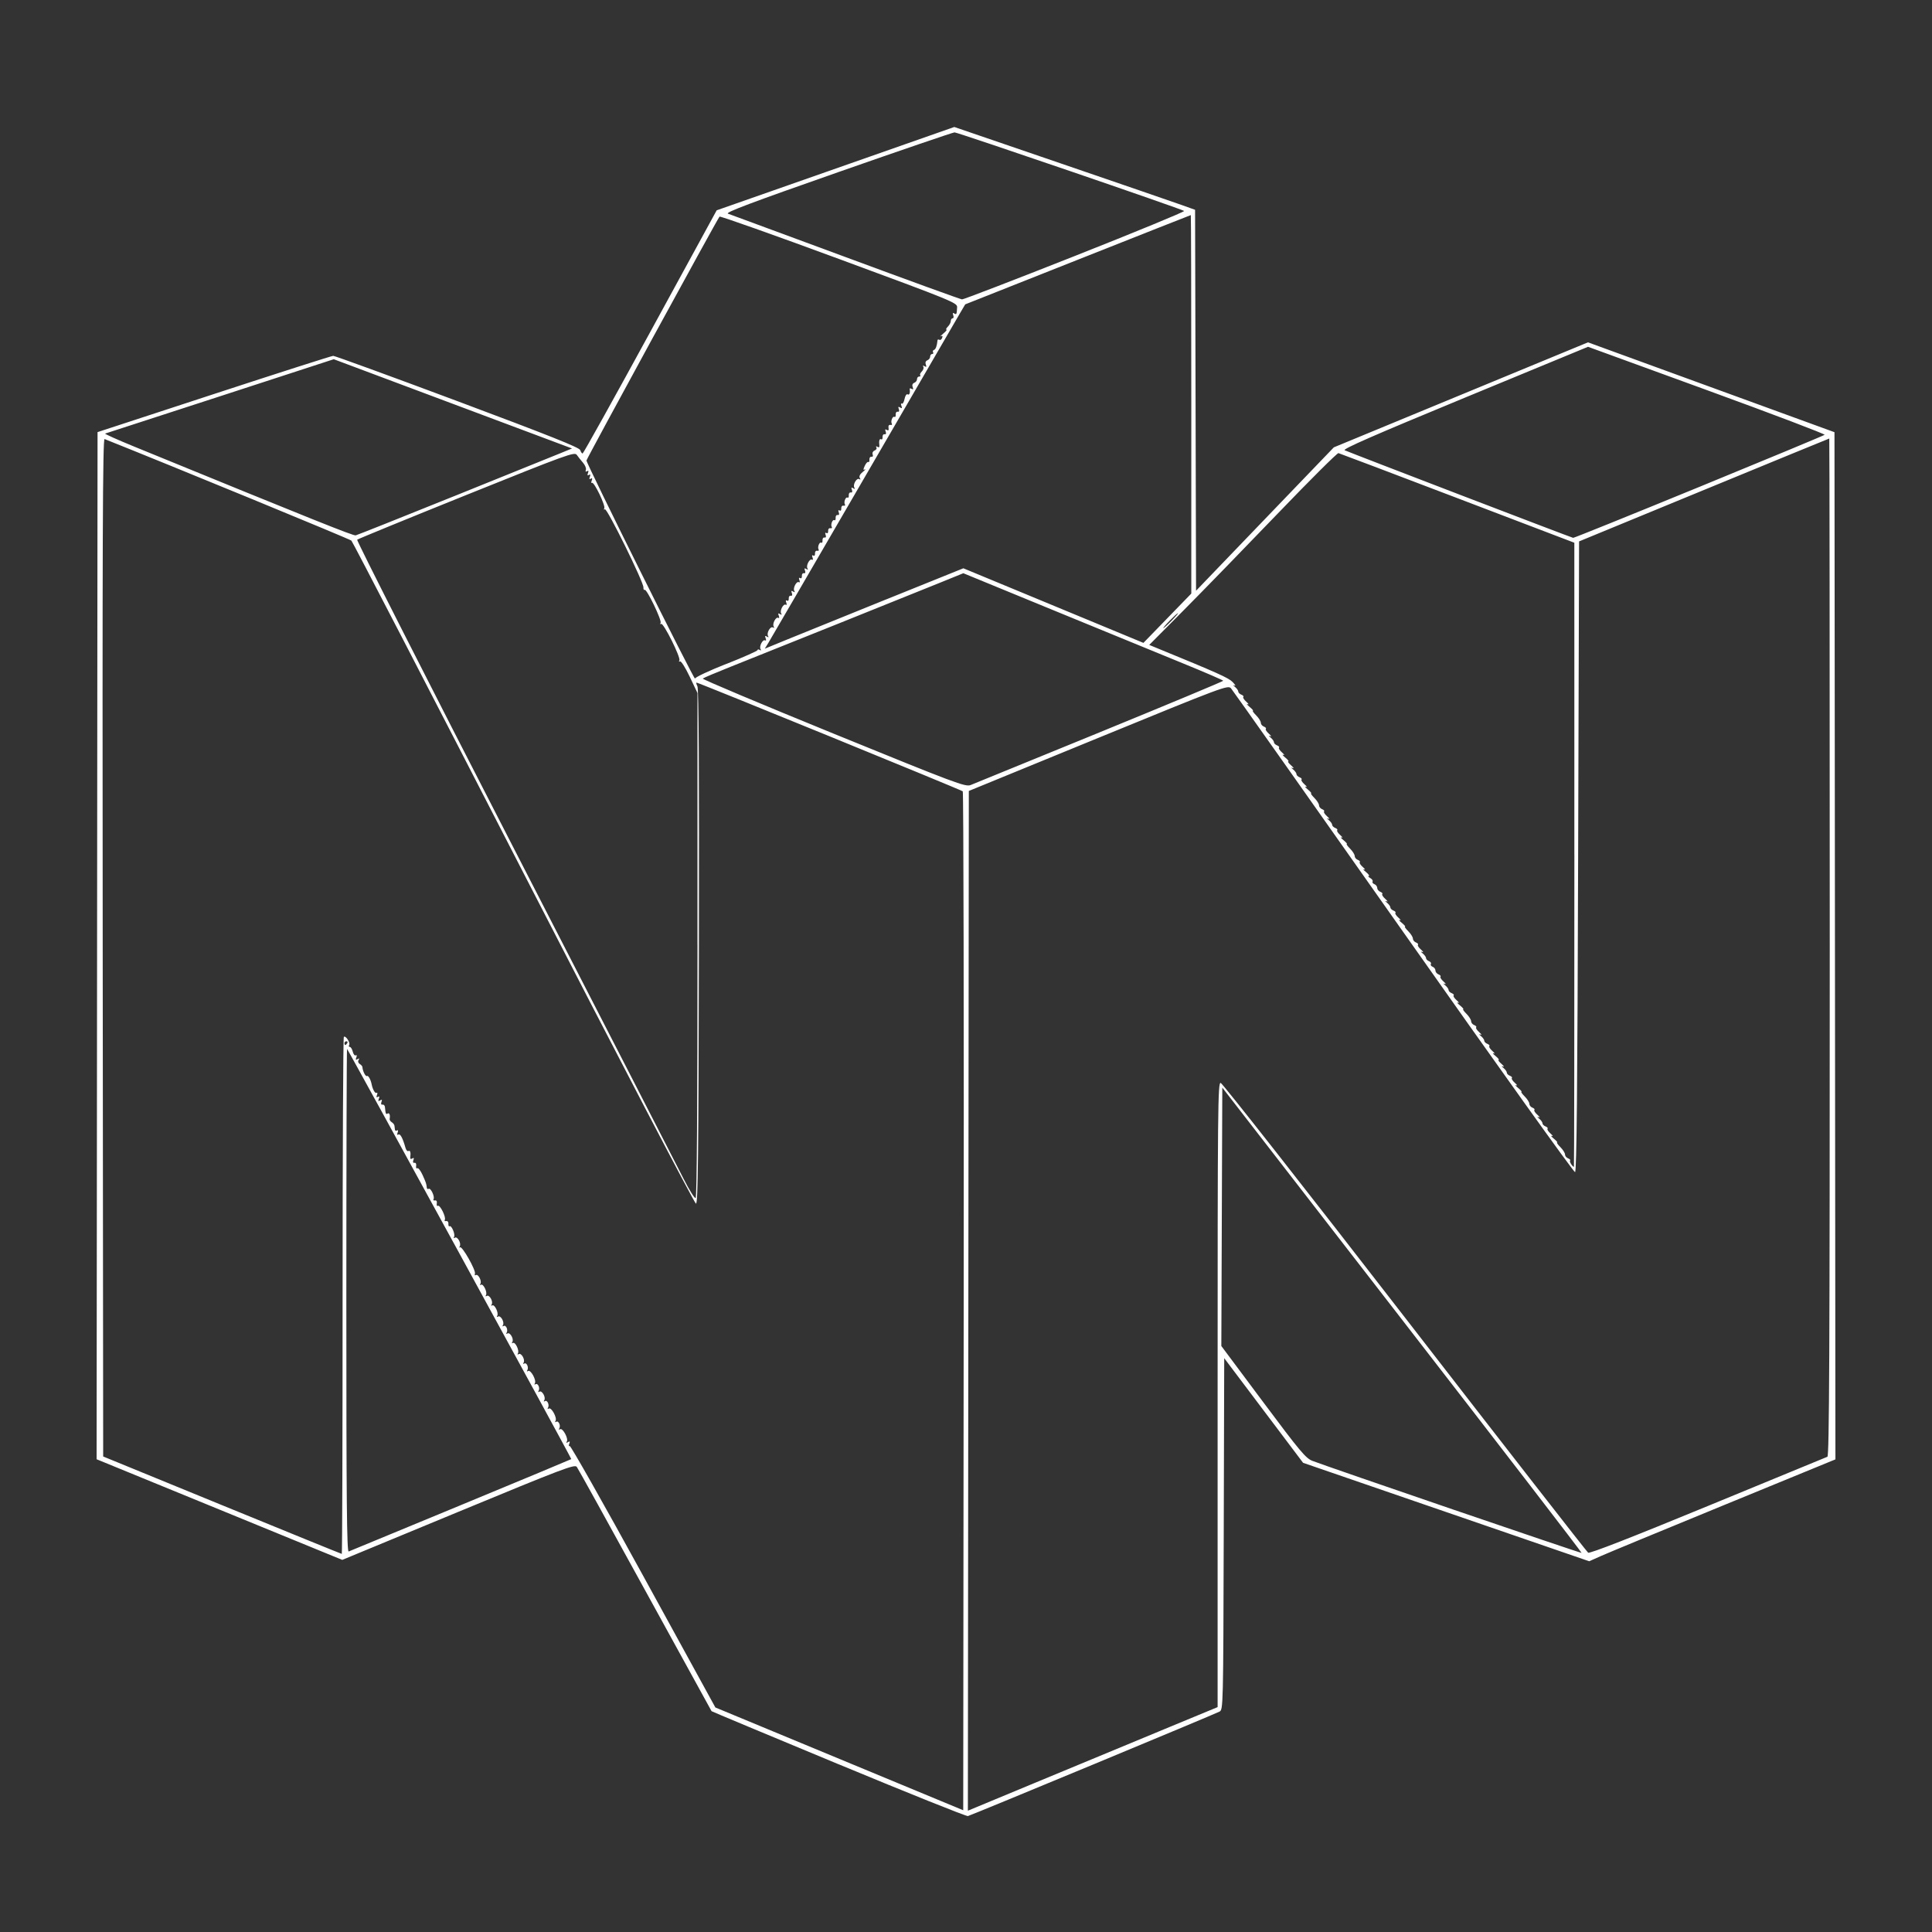 <?xml version="1.0" encoding="UTF-8" standalone="no"?>
<!-- Created with Inkscape (http://www.inkscape.org/) -->

<svg
   xmlns:dc="http://purl.org/dc/elements/1.1/"
   xmlns:cc="http://creativecommons.org/ns#"
   xmlns:rdf="http://www.w3.org/1999/02/22-rdf-syntax-ns#"
   xmlns:svg="http://www.w3.org/2000/svg"
   xmlns="http://www.w3.org/2000/svg"
   xmlns:sodipodi="http://sodipodi.sourceforge.net/DTD/sodipodi-0.dtd"
   xmlns:inkscape="http://www.inkscape.org/namespaces/inkscape"
   width="200"
   height="200"
   viewBox="0 0 200 200"
   id="svg4267"
   version="1.1"
   inkscape:version="0.91 r13725"
   sodipodi:docname="N64.svg">
  <rect x="0" y="0" width="200" height="200" fill="#333333" stroke="none"/>
  <defs
     id="defs4269" />
  <sodipodi:namedview
     id="base"
     pagecolor="#ffffff"
     bordercolor="#666666"
     borderopacity="1.0"
     inkscape:pageopacity="0.0"
     inkscape:pageshadow="2"
     inkscape:zoom="2"
     inkscape:cx="-26.502846"
     inkscape:cy="58.399992"
     inkscape:document-units="px"
     inkscape:current-layer="layer1"
     showgrid="false"
     units="px"
     inkscape:window-width="1858"
     inkscape:window-height="1057"
     inkscape:window-x="1974"
     inkscape:window-y="-8"
     inkscape:window-maximized="1" />
  <g
     inkscape:label="Layer 1"
     inkscape:groupmode="layer"
     id="layer1"
     transform="translate(0,-852.362)">
    <path
       style="fill:#ffffff"
       d="m 86.802,1034.995 c -7.205,-2.991 -13.119,-5.463 -13.141,-5.492 -0.022,-0.029 -3.117,-5.659 -6.877,-12.511 -3.76,-6.852 -6.943,-12.603 -7.075,-12.78 -0.215,-0.289 -1.444,0.177 -12.258,4.653 l -12.02,4.975 L 22.716,1008.632 10,1003.423 l 0.049,-53.164 0.049,-53.164 12.052,-3.944 c 6.628,-2.169 12.183,-3.948 12.343,-3.952 0.16,0 5.954,2.109 12.875,4.696 9.454,3.534 12.612,4.793 12.697,5.06 0.062,0.196 0.173,0.355 0.246,0.354 0.073,0 3.225,-5.666 7.006,-12.589 l 6.873,-12.586 12.299,-4.313 12.299,-4.313 11.055,3.783 c 6.08,2.08 11.689,4.009 12.463,4.286 l 1.408,0.504 0.05,19.717 0.05,19.717 7.132,-7.422 7.132,-7.422 13.155,-5.435 13.155,-5.435 12.758,4.651 12.758,4.651 0.049,53.167 0.049,53.167 -11.518,4.726 c -6.335,2.599 -12.069,4.972 -12.744,5.273 l -1.226,0.547 -14.81,-5.096 -14.81,-5.095 -4.082,-5.416 -4.082,-5.416 -0.05,18.19 c -0.049,17.933 -0.055,18.193 -0.436,18.397 -0.519,0.278 -25.676,10.722 -26.047,10.814 -0.16,0.04 -6.187,-2.375 -13.392,-5.367 z M 99.66,934.277 c -0.152,-0.146 -27.341,-11.251 -27.548,-11.251 -0.065,0 -0.027,0.17 0.085,0.377 0.138,0.257 0.186,8.86 0.153,26.971 -0.04,21.693 -0.096,26.593 -0.303,26.593 -0.14,0 -8.089,-15.238 -17.847,-34.211 -9.676,-18.816 -17.697,-34.31 -17.824,-34.431 -0.165,-0.158 -18.418,-7.668 -25.55,-10.513 -0.195,-0.077 -0.234,10.466 -0.194,52.614 l 0.049,52.711 12.309,5.042 c 6.77,2.773 12.346,5.042 12.392,5.042 0.046,0 0.083,-12.013 0.083,-26.695 0,-14.682 0.058,-26.753 0.128,-26.824 0.181,-0.181 0.697,0.606 0.552,0.842 -0.066,0.107 -0.037,0.194 0.065,0.194 0.102,0 0.241,0.222 0.309,0.494 0.068,0.272 0.208,0.442 0.31,0.379 0.108,-0.067 0.132,0.026 0.059,0.218 -0.094,0.244 -0.059,0.291 0.129,0.174 0.179,-0.111 0.211,-0.085 0.105,0.087 -0.089,0.144 -0.041,0.315 0.116,0.412 0.147,0.091 0.272,0.234 0.277,0.318 0.027,0.427 0.33,1.021 0.476,0.93 0.135,-0.083 0.387,0.371 0.486,0.875 0.102,0.518 0.354,0.957 0.498,0.867 0.098,-0.06 0.121,0.04 0.05,0.224 -0.086,0.225 -0.055,0.288 0.097,0.194 0.152,-0.094 0.183,-0.031 0.097,0.194 -0.094,0.246 -0.059,0.291 0.132,0.172 0.19,-0.117 0.227,-0.074 0.137,0.16 -0.074,0.194 -0.033,0.303 0.104,0.275 0.125,-0.025 0.24,0.085 0.255,0.245 0.07,0.723 0.099,0.793 0.282,0.68 0.182,-0.112 0.283,0.163 0.207,0.565 -0.018,0.097 0.081,0.247 0.22,0.333 0.139,0.086 0.264,0.247 0.278,0.358 0.013,0.111 0.035,0.294 0.049,0.407 0.013,0.113 0.111,0.152 0.216,0.087 0.114,-0.07 0.14,0.016 0.064,0.215 -0.08,0.209 -0.052,0.286 0.077,0.207 0.192,-0.119 0.451,0.364 0.737,1.378 0.068,0.242 0.205,0.39 0.305,0.329 0.18,-0.111 0.259,0.162 0.19,0.66 -0.022,0.163 0.056,0.206 0.204,0.114 0.167,-0.103 0.203,-0.051 0.117,0.172 -0.076,0.198 -0.033,0.303 0.113,0.275 0.133,-0.026 0.209,0.111 0.174,0.313 -0.034,0.198 0.02,0.31 0.119,0.248 0.099,-0.061 0.346,0.255 0.548,0.703 0.356,0.79 0.389,0.887 0.44,1.325 0.013,0.113 0.099,0.16 0.19,0.103 0.21,-0.13 0.656,0.822 0.502,1.071 -0.063,0.102 0.002,0.161 0.143,0.131 0.156,-0.032 0.233,0.089 0.196,0.306 -0.034,0.198 0.017,0.311 0.114,0.251 0.218,-0.135 0.872,1.193 0.714,1.448 -0.063,0.102 9e-4,0.162 0.143,0.132 0.142,-0.03 0.246,0.098 0.231,0.285 -0.015,0.186 0.038,0.298 0.117,0.249 0.207,-0.128 0.62,0.859 0.465,1.11 -0.075,0.121 -0.039,0.154 0.085,0.077 0.271,-0.167 0.688,0.582 0.504,0.903 -0.076,0.131 -0.064,0.172 0.026,0.091 0.208,-0.189 1.673,2.395 1.55,2.734 -0.05,0.139 -0.01,0.202 0.091,0.14 0.242,-0.15 0.646,0.623 0.472,0.904 -0.076,0.124 -0.05,0.167 0.06,0.099 0.243,-0.15 0.695,0.79 0.517,1.078 -0.075,0.121 -0.039,0.154 0.085,0.077 0.266,-0.164 0.692,0.582 0.505,0.884 -0.076,0.124 -0.05,0.167 0.06,0.099 0.243,-0.15 0.695,0.79 0.517,1.078 -0.075,0.121 -0.039,0.154 0.085,0.077 0.266,-0.164 0.692,0.582 0.505,0.884 -0.079,0.127 -0.05,0.167 0.068,0.094 0.245,-0.151 0.494,0.403 0.313,0.697 -0.073,0.119 -0.036,0.15 0.087,0.074 0.266,-0.164 0.692,0.582 0.505,0.884 -0.076,0.124 -0.05,0.167 0.06,0.099 0.243,-0.15 0.695,0.79 0.517,1.077 -0.075,0.121 -0.039,0.154 0.085,0.077 0.266,-0.164 0.692,0.582 0.505,0.884 -0.079,0.127 -0.05,0.167 0.068,0.094 0.245,-0.151 0.494,0.404 0.313,0.697 -0.074,0.119 -0.036,0.15 0.088,0.073 0.267,-0.165 0.886,0.968 0.697,1.276 -0.078,0.126 -0.048,0.165 0.069,0.093 0.245,-0.151 0.494,0.404 0.313,0.697 -0.073,0.119 -0.036,0.15 0.087,0.074 0.266,-0.164 0.692,0.582 0.505,0.884 -0.079,0.127 -0.05,0.167 0.068,0.094 0.245,-0.151 0.494,0.403 0.313,0.697 -0.074,0.119 -0.036,0.15 0.088,0.073 0.267,-0.165 0.886,0.968 0.697,1.276 -0.078,0.126 -0.048,0.165 0.069,0.093 0.245,-0.151 0.494,0.404 0.313,0.697 -0.074,0.119 -0.036,0.15 0.088,0.073 0.267,-0.165 0.886,0.968 0.697,1.276 -0.089,0.143 -0.047,0.164 0.122,0.059 0.188,-0.117 0.223,-0.069 0.129,0.174 -0.07,0.183 -0.05,0.285 0.047,0.226 0.096,-0.059 3.528,6.007 7.627,13.481 l 7.453,13.589 12.829,5.32 12.829,5.32 0.049,-52.673 c 0.027,-28.97 -0.017,-52.736 -0.097,-52.813 z m 20.215,97.36 6.172,-2.555 0,-32.341 c 0,-29.893 0.024,-32.336 0.319,-32.278 0.176,0.034 8.75,10.953 19.054,24.263 10.304,13.31 18.847,24.277 18.984,24.37 0.163,0.111 4.414,-1.547 12.387,-4.832 6.676,-2.751 12.248,-5.045 12.381,-5.098 0.194,-0.077 0.243,-10.81 0.243,-52.754 0,-28.961 -0.022,-52.656 -0.049,-52.654 -0.027,0 -5.865,2.398 -12.975,5.326 l -12.926,5.324 -0.097,32.611 c -0.072,24.209 -0.154,32.63 -0.319,32.685 -0.122,0.04 -8.114,-11.129 -17.76,-24.822 -9.646,-13.693 -17.681,-25.062 -17.855,-25.265 -0.307,-0.357 -0.746,-0.193 -13.73,5.128 l -13.412,5.496 -0.049,52.782 -0.049,52.782 6.755,-2.806 c 3.715,-1.544 9.532,-3.956 12.927,-5.361 z m 25.287,-42.635 -18.63,-24.054 -0.05,13.376 -0.05,13.376 4.326,5.796 c 3.814,5.11 4.418,5.831 5.104,6.095 1.802,0.693 27.802,9.582 27.863,9.526 0.036,-0.034 -8.317,-10.886 -18.564,-24.115 z m -97.452,19.167 c 6.254,-2.587 11.397,-4.729 11.429,-4.76 0.05,-0.049 -23.021,-42.253 -23.212,-42.462 -0.041,-0.044 -0.074,11.664 -0.074,26.02 0,20.803 0.049,26.081 0.243,26.004 0.134,-0.053 5.36,-2.214 11.614,-4.801 z m 24.492,-57.986 0,-26.081 -0.807,-1.697 c -0.447,-0.941 -0.894,-1.644 -1.002,-1.577 -0.107,0.067 -0.136,0.025 -0.064,-0.092 0.174,-0.282 -1.648,-3.939 -1.889,-3.79 -0.103,0.064 -0.127,0.02 -0.055,-0.098 0.155,-0.251 -1.44,-3.559 -1.652,-3.427 -0.08,0.05 -0.137,-0.066 -0.127,-0.255 0.028,-0.536 -3.763,-8.223 -3.987,-8.084 -0.108,0.067 -0.138,0.026 -0.065,-0.091 0.16,-0.259 -1.052,-2.781 -1.272,-2.645 -0.086,0.053 -0.098,-0.054 -0.028,-0.237 0.086,-0.225 0.055,-0.288 -0.097,-0.194 -0.152,0.094 -0.183,0.031 -0.097,-0.194 0.086,-0.225 0.055,-0.288 -0.097,-0.194 -0.152,0.094 -0.183,0.031 -0.097,-0.194 0.086,-0.225 0.055,-0.288 -0.097,-0.194 -0.142,0.088 -0.186,0.039 -0.12,-0.135 0.058,-0.151 -0.076,-0.483 -0.296,-0.739 -0.221,-0.256 -0.512,-0.623 -0.647,-0.816 -0.229,-0.327 -1.003,-0.046 -11.417,4.147 -6.144,2.474 -11.237,4.561 -11.318,4.637 -0.08,0.076 7.254,14.524 16.298,32.106 9.044,17.581 16.919,32.91 17.5,34.064 0.581,1.154 1.141,2.045 1.245,1.981 0.121,-0.075 0.189,-9.539 0.189,-26.198 z m 90.775,-9.322 -0.002,-32.316 -12.099,-4.612 c -6.654,-2.536 -12.198,-4.636 -12.319,-4.665 -0.121,-0.03 -2.953,2.789 -6.292,6.264 -3.34,3.475 -7.698,7.954 -9.684,9.955 l -3.612,3.638 0.672,0.275 c 6.473,2.653 7.535,3.129 7.961,3.567 0.267,0.275 0.355,0.438 0.194,0.362 -0.18,-0.086 -0.162,-0.032 0.049,0.141 0.187,0.153 0.34,0.369 0.34,0.48 0,0.11 0.144,0.256 0.319,0.323 0.176,0.068 0.267,0.175 0.203,0.239 -0.064,0.064 0.076,0.287 0.312,0.496 0.236,0.209 0.298,0.321 0.138,0.251 -0.16,-0.071 -0.073,0.051 0.194,0.273 0.267,0.221 0.424,0.403 0.349,0.406 -0.075,0 0.078,0.219 0.34,0.481 0.262,0.262 0.477,0.603 0.477,0.757 0,0.154 0.144,0.335 0.319,0.402 0.176,0.068 0.267,0.175 0.203,0.239 -0.064,0.064 0.076,0.287 0.312,0.496 0.236,0.209 0.298,0.323 0.138,0.253 -0.19,-0.083 -0.174,-0.03 0.049,0.152 0.187,0.153 0.34,0.369 0.34,0.48 0,0.11 0.144,0.256 0.319,0.323 0.176,0.068 0.267,0.175 0.203,0.239 -0.064,0.064 0.076,0.287 0.312,0.496 0.236,0.209 0.298,0.321 0.138,0.251 -0.16,-0.071 -0.073,0.051 0.194,0.272 0.267,0.221 0.411,0.403 0.319,0.406 -0.092,0 0.039,0.186 0.292,0.408 0.252,0.222 0.328,0.347 0.167,0.277 -0.19,-0.083 -0.174,-0.03 0.049,0.152 0.187,0.153 0.34,0.369 0.34,0.48 0,0.11 0.144,0.256 0.319,0.323 0.176,0.068 0.267,0.175 0.203,0.239 -0.064,0.064 0.076,0.287 0.312,0.496 0.236,0.209 0.298,0.321 0.138,0.251 -0.16,-0.071 -0.073,0.051 0.194,0.272 0.267,0.221 0.424,0.403 0.349,0.406 -0.075,0 0.078,0.219 0.34,0.481 0.262,0.262 0.477,0.603 0.477,0.757 0,0.154 0.144,0.335 0.319,0.402 0.176,0.068 0.267,0.175 0.203,0.239 -0.064,0.064 0.076,0.287 0.312,0.496 0.236,0.209 0.298,0.323 0.138,0.253 -0.19,-0.083 -0.174,-0.03 0.049,0.152 0.187,0.153 0.34,0.369 0.34,0.48 0,0.11 0.144,0.256 0.319,0.323 0.176,0.068 0.267,0.175 0.203,0.239 -0.064,0.064 0.076,0.287 0.312,0.496 0.236,0.209 0.298,0.321 0.138,0.251 -0.16,-0.071 -0.073,0.051 0.194,0.272 0.267,0.221 0.424,0.403 0.349,0.406 -0.075,0 0.078,0.219 0.34,0.481 0.262,0.262 0.477,0.603 0.477,0.757 0,0.154 0.144,0.335 0.319,0.402 0.176,0.068 0.267,0.175 0.203,0.239 -0.064,0.064 0.076,0.288 0.312,0.496 0.236,0.209 0.298,0.321 0.138,0.251 -0.16,-0.071 -0.073,0.051 0.194,0.272 0.267,0.221 0.398,0.406 0.292,0.412 -0.107,0.009 -0.039,0.1 0.15,0.211 0.189,0.11 0.299,0.273 0.244,0.363 -0.055,0.089 0.03,0.212 0.19,0.274 0.16,0.061 0.29,0.236 0.29,0.388 0,0.152 0.144,0.332 0.319,0.399 0.176,0.068 0.267,0.175 0.203,0.239 -0.064,0.064 0.076,0.288 0.312,0.496 0.236,0.209 0.298,0.323 0.138,0.253 -0.19,-0.083 -0.174,-0.03 0.049,0.152 0.187,0.153 0.34,0.369 0.34,0.48 0,0.11 0.144,0.256 0.319,0.323 0.176,0.068 0.267,0.175 0.203,0.239 -0.064,0.064 0.076,0.288 0.312,0.496 0.236,0.209 0.298,0.321 0.138,0.251 -0.16,-0.071 -0.073,0.051 0.194,0.272 0.267,0.221 0.424,0.403 0.349,0.406 -0.075,0 0.078,0.219 0.34,0.481 0.262,0.262 0.477,0.603 0.477,0.757 0,0.154 0.144,0.335 0.319,0.402 0.176,0.068 0.267,0.175 0.203,0.239 -0.064,0.064 0.076,0.287 0.312,0.496 0.236,0.209 0.298,0.323 0.138,0.253 -0.19,-0.083 -0.174,-0.03 0.049,0.152 0.187,0.153 0.34,0.369 0.34,0.48 0,0.11 0.137,0.253 0.304,0.317 0.167,0.064 0.255,0.196 0.196,0.292 -0.06,0.097 0.022,0.226 0.182,0.287 0.16,0.061 0.29,0.236 0.29,0.388 0,0.152 0.144,0.332 0.319,0.4 0.176,0.068 0.267,0.175 0.203,0.239 -0.064,0.064 0.076,0.287 0.312,0.496 0.236,0.209 0.298,0.323 0.138,0.253 -0.19,-0.083 -0.174,-0.03 0.049,0.152 0.187,0.153 0.34,0.369 0.34,0.48 0,0.11 0.144,0.256 0.319,0.323 0.176,0.068 0.267,0.175 0.203,0.239 -0.064,0.064 0.076,0.287 0.312,0.496 0.236,0.209 0.298,0.321 0.138,0.251 -0.16,-0.071 -0.073,0.052 0.194,0.272 0.267,0.221 0.424,0.403 0.349,0.406 -0.075,0 0.078,0.219 0.34,0.481 0.262,0.262 0.477,0.603 0.477,0.757 0,0.154 0.144,0.335 0.319,0.402 0.176,0.068 0.267,0.175 0.203,0.239 -0.064,0.064 0.076,0.287 0.312,0.496 0.236,0.209 0.298,0.323 0.138,0.253 -0.19,-0.083 -0.174,-0.03 0.049,0.152 0.187,0.153 0.34,0.369 0.34,0.48 0,0.11 0.144,0.256 0.319,0.323 0.176,0.068 0.267,0.175 0.203,0.239 -0.064,0.064 0.076,0.287 0.312,0.496 0.236,0.209 0.298,0.321 0.138,0.251 -0.16,-0.071 -0.073,0.052 0.194,0.272 0.267,0.221 0.411,0.403 0.319,0.406 -0.092,0 0.039,0.186 0.292,0.408 0.252,0.222 0.328,0.347 0.167,0.277 -0.19,-0.083 -0.174,-0.03 0.049,0.152 0.187,0.153 0.34,0.369 0.34,0.48 0,0.11 0.144,0.256 0.319,0.323 0.176,0.068 0.267,0.175 0.203,0.239 -0.064,0.064 0.076,0.287 0.312,0.496 0.236,0.209 0.298,0.321 0.138,0.251 -0.16,-0.071 -0.073,0.051 0.194,0.272 0.267,0.221 0.424,0.403 0.349,0.406 -0.075,0 0.078,0.219 0.34,0.481 0.262,0.262 0.477,0.603 0.477,0.757 0,0.154 0.144,0.335 0.319,0.402 0.176,0.067 0.267,0.175 0.203,0.239 -0.064,0.064 0.076,0.288 0.312,0.496 0.236,0.209 0.298,0.323 0.138,0.253 -0.19,-0.083 -0.174,-0.03 0.049,0.152 0.187,0.153 0.34,0.369 0.34,0.48 0,0.11 0.144,0.256 0.319,0.323 0.176,0.067 0.267,0.175 0.203,0.239 -0.064,0.064 0.076,0.287 0.312,0.496 0.236,0.209 0.298,0.321 0.138,0.251 -0.16,-0.071 -0.073,0.051 0.194,0.272 0.267,0.221 0.424,0.403 0.349,0.406 -0.075,0 0.078,0.219 0.34,0.481 0.262,0.263 0.477,0.603 0.477,0.757 0,0.154 0.144,0.335 0.319,0.402 0.176,0.067 0.268,0.174 0.206,0.236 -0.093,0.093 0.232,0.622 0.398,0.648 0.027,0 0.048,-14.535 0.047,-32.309 z m -127.028,19.487 c 0.066,-0.107 0.027,-0.194 -0.086,-0.194 -0.113,0 -0.206,0.087 -0.206,0.194 0,0.107 0.039,0.194 0.086,0.194 0.047,0 0.14,-0.087 0.206,-0.194 z m 77.899,-32.181 c 7.029,-2.877 12.781,-5.276 12.78,-5.332 -2e-4,-0.056 -1.903,-0.878 -4.228,-1.827 -2.325,-0.949 -8.378,-3.432 -13.451,-5.516 l -9.224,-3.79 -2.439,0.991 c -3.041,1.235 -18.019,7.248 -21.683,8.704 -1.497,0.595 -2.78,1.139 -2.852,1.21 -0.072,0.07 6.008,2.63 13.51,5.688 12.752,5.198 13.678,5.545 14.223,5.332 0.321,-0.126 6.334,-2.582 13.364,-5.459 z m -38.629,-7.085 c 1.76,-0.695 3.201,-1.334 3.202,-1.421 5.85e-4,-0.086 0.102,-0.095 0.225,-0.019 0.138,0.086 0.172,0.053 0.088,-0.082 -0.174,-0.281 0.23,-1.054 0.472,-0.904 0.103,0.064 0.127,-0.032 0.054,-0.221 -0.094,-0.244 -0.059,-0.291 0.129,-0.175 0.17,0.105 0.211,0.084 0.121,-0.061 -0.187,-0.302 0.239,-1.048 0.505,-0.884 0.128,0.079 0.16,0.044 0.078,-0.087 -0.174,-0.281 0.23,-1.054 0.472,-0.904 0.103,0.064 0.127,-0.032 0.054,-0.221 -0.094,-0.244 -0.059,-0.291 0.129,-0.174 0.17,0.105 0.211,0.084 0.121,-0.061 -0.174,-0.281 0.23,-1.054 0.472,-0.904 0.103,0.064 0.127,-0.032 0.054,-0.221 -0.081,-0.21 -0.052,-0.286 0.077,-0.207 0.117,0.072 0.194,-0.019 0.179,-0.211 -0.015,-0.186 0.08,-0.317 0.209,-0.292 0.145,0.029 0.189,-0.076 0.113,-0.275 -0.089,-0.233 -0.052,-0.277 0.134,-0.162 0.17,0.105 0.211,0.084 0.121,-0.061 -0.174,-0.281 0.23,-1.054 0.472,-0.904 0.103,0.064 0.127,-0.032 0.054,-0.221 -0.081,-0.21 -0.052,-0.286 0.077,-0.207 0.117,0.072 0.194,-0.019 0.179,-0.211 -0.015,-0.186 0.08,-0.317 0.209,-0.292 0.146,0.029 0.189,-0.076 0.113,-0.275 -0.089,-0.233 -0.052,-0.277 0.134,-0.162 0.17,0.105 0.211,0.084 0.121,-0.061 -0.174,-0.281 0.23,-1.054 0.472,-0.904 0.103,0.064 0.127,-0.032 0.054,-0.221 -0.081,-0.21 -0.052,-0.286 0.077,-0.207 0.117,0.072 0.194,-0.019 0.179,-0.211 -0.015,-0.187 0.088,-0.314 0.231,-0.285 0.142,0.03 0.207,-0.029 0.145,-0.128 -0.148,-0.24 0.081,-0.824 0.276,-0.704 0.084,0.051 0.14,-0.059 0.125,-0.244 -0.015,-0.186 0.08,-0.317 0.209,-0.292 0.145,0.029 0.189,-0.076 0.113,-0.275 -0.077,-0.2 -0.046,-0.273 0.082,-0.194 0.117,0.072 0.194,-0.019 0.179,-0.211 -0.015,-0.187 0.088,-0.314 0.231,-0.285 0.142,0.03 0.207,-0.028 0.145,-0.128 -0.148,-0.24 0.081,-0.824 0.276,-0.704 0.084,0.051 0.14,-0.059 0.125,-0.244 -0.015,-0.186 0.08,-0.317 0.209,-0.292 0.146,0.029 0.189,-0.076 0.113,-0.275 -0.077,-0.2 -0.046,-0.273 0.082,-0.194 0.117,0.072 0.194,-0.019 0.179,-0.211 -0.015,-0.187 0.088,-0.314 0.231,-0.285 0.142,0.03 0.207,-0.029 0.145,-0.128 -0.148,-0.24 0.081,-0.824 0.276,-0.704 0.084,0.052 0.14,-0.059 0.125,-0.244 -0.015,-0.186 0.08,-0.317 0.209,-0.292 0.146,0.029 0.189,-0.076 0.113,-0.275 -0.089,-0.233 -0.052,-0.277 0.134,-0.162 0.17,0.105 0.211,0.084 0.121,-0.061 -0.187,-0.302 0.239,-1.048 0.505,-0.884 0.138,0.086 0.159,0.042 0.059,-0.118 -0.099,-0.161 0.013,-0.388 0.31,-0.63 0.256,-0.208 0.355,-0.322 0.221,-0.253 -0.193,0.1 -0.197,0.022 -0.02,-0.366 0.123,-0.271 0.289,-0.452 0.368,-0.403 0.079,0.049 0.132,-0.063 0.117,-0.249 -0.015,-0.186 0.08,-0.317 0.209,-0.292 0.136,0.027 0.189,-0.076 0.126,-0.241 -0.062,-0.163 0.025,-0.339 0.2,-0.407 0.171,-0.066 0.254,-0.211 0.185,-0.323 -0.076,-0.123 -0.032,-0.146 0.111,-0.058 0.145,0.09 0.223,0.045 0.201,-0.116 -0.067,-0.491 0.01,-0.772 0.182,-0.665 0.095,0.059 0.16,-0.046 0.146,-0.231 -0.015,-0.186 0.08,-0.317 0.209,-0.292 0.146,0.029 0.189,-0.076 0.113,-0.275 -0.086,-0.223 -0.05,-0.276 0.117,-0.173 0.163,0.101 0.221,0.033 0.179,-0.211 -0.037,-0.218 0.04,-0.339 0.196,-0.306 0.142,0.03 0.207,-0.029 0.145,-0.128 -0.148,-0.24 0.081,-0.824 0.276,-0.704 0.084,0.052 0.14,-0.059 0.125,-0.244 -0.015,-0.186 0.08,-0.317 0.209,-0.292 0.146,0.029 0.189,-0.076 0.113,-0.275 -0.09,-0.234 -0.053,-0.278 0.137,-0.16 0.192,0.119 0.227,0.073 0.132,-0.173 -0.07,-0.183 -0.052,-0.287 0.041,-0.229 0.093,0.058 0.222,-0.163 0.287,-0.489 0.066,-0.329 0.206,-0.539 0.315,-0.471 0.18,0.111 0.283,-0.152 0.215,-0.548 -0.015,-0.088 0.077,-0.096 0.204,-0.017 0.159,0.099 0.192,0.04 0.105,-0.187 -0.079,-0.205 -0.017,-0.373 0.161,-0.441 0.159,-0.061 0.288,-0.232 0.288,-0.381 0,-0.149 0.102,-0.271 0.227,-0.271 0.125,0 0.173,-0.054 0.106,-0.12 -0.066,-0.067 0.007,-0.248 0.164,-0.404 0.156,-0.156 0.226,-0.378 0.155,-0.493 -0.082,-0.133 -0.036,-0.151 0.128,-0.05 0.188,0.116 0.223,0.07 0.131,-0.172 -0.079,-0.205 -0.017,-0.373 0.161,-0.441 0.159,-0.061 0.288,-0.232 0.288,-0.381 0,-0.149 0.093,-0.271 0.206,-0.271 0.113,0 0.156,-0.08 0.096,-0.178 -0.06,-0.098 -0.017,-0.209 0.096,-0.247 0.178,-0.059 0.31,-0.421 0.364,-0.996 0.008,-0.086 0.093,-0.109 0.189,-0.05 0.096,0.059 0.226,-0.028 0.289,-0.193 0.076,-0.198 0.033,-0.258 -0.125,-0.176 -0.132,0.068 -0.022,-0.057 0.245,-0.277 0.267,-0.221 0.414,-0.403 0.326,-0.406 -0.088,0 -0.022,-0.142 0.146,-0.31 0.168,-0.168 0.305,-0.43 0.305,-0.583 0,-0.153 0.085,-0.278 0.188,-0.278 0.104,0 0.132,-0.146 0.064,-0.323 -0.083,-0.217 -0.05,-0.277 0.103,-0.183 0.24,0.148 0.258,0.108 0.299,-0.646 0.024,-0.451 -0.523,-0.675 -12.221,-4.989 -6.735,-2.484 -12.304,-4.458 -12.375,-4.387 -0.198,0.198 -13.769,25.073 -13.773,25.246 -0.008,0.332 11.184,22.822 11.235,22.576 0.03,-0.145 1.494,-0.832 3.255,-1.527 z m 16.528,-6.672 7.98,-3.219 9.32,3.861 9.32,3.861 2.478,-2.553 2.478,-2.553 0,-19.591 c 0,-10.775 -0.022,-19.59 -0.049,-19.588 -0.027,0 -5.292,2.082 -11.701,4.622 l -11.653,4.619 -0.569,0.966 c -0.313,0.532 -4.809,8.27 -9.991,17.197 -5.183,8.927 -9.595,16.513 -9.805,16.857 l -0.383,0.626 2.297,-0.943 c 1.263,-0.519 5.887,-2.392 10.276,-4.163 z m 29.536,2.201 c 0.418,-0.428 0.716,-0.778 0.662,-0.778 -0.053,0 -0.439,0.35 -0.856,0.778 -0.418,0.428 -0.716,0.778 -0.662,0.778 0.053,0 0.439,-0.35 0.856,-0.778 z m 54.593,-13.829 c 7.072,-2.902 12.926,-5.335 13.008,-5.408 0.082,-0.073 -5.395,-2.152 -12.171,-4.622 l -12.321,-4.49 -12.773,5.277 c -9.424,3.893 -12.68,5.318 -12.418,5.434 0.724,0.322 23.492,9.05 23.652,9.067 0.091,0.01 5.952,-2.357 13.024,-5.259 z m -128.847,0.937 c 5.452,-2.2 10.425,-4.209 11.051,-4.466 l 1.137,-0.466 -12.333,-4.619 -12.333,-4.619 -11.742,3.825 c -6.458,2.104 -11.822,3.846 -11.921,3.871 -0.099,0.025 1.257,0.634 3.013,1.352 18.795,7.69 22.671,9.243 22.922,9.186 0.16,-0.036 4.753,-1.865 10.205,-4.065 z m 64.26,-24.867 c 6.285,-2.486 11.367,-4.579 11.294,-4.652 -0.175,-0.174 -23.416,-8.127 -23.77,-8.134 -0.15,0 -5.586,1.856 -12.081,4.131 -9.001,3.153 -11.704,4.171 -11.371,4.284 0.24,0.081 5.729,2.108 12.197,4.503 6.468,2.395 11.883,4.362 12.032,4.371 0.15,0.009 5.414,-2.017 11.699,-4.503 z"
       id="path5762"
       inkscape:connector-curvature="0" />
  </g>
</svg>

